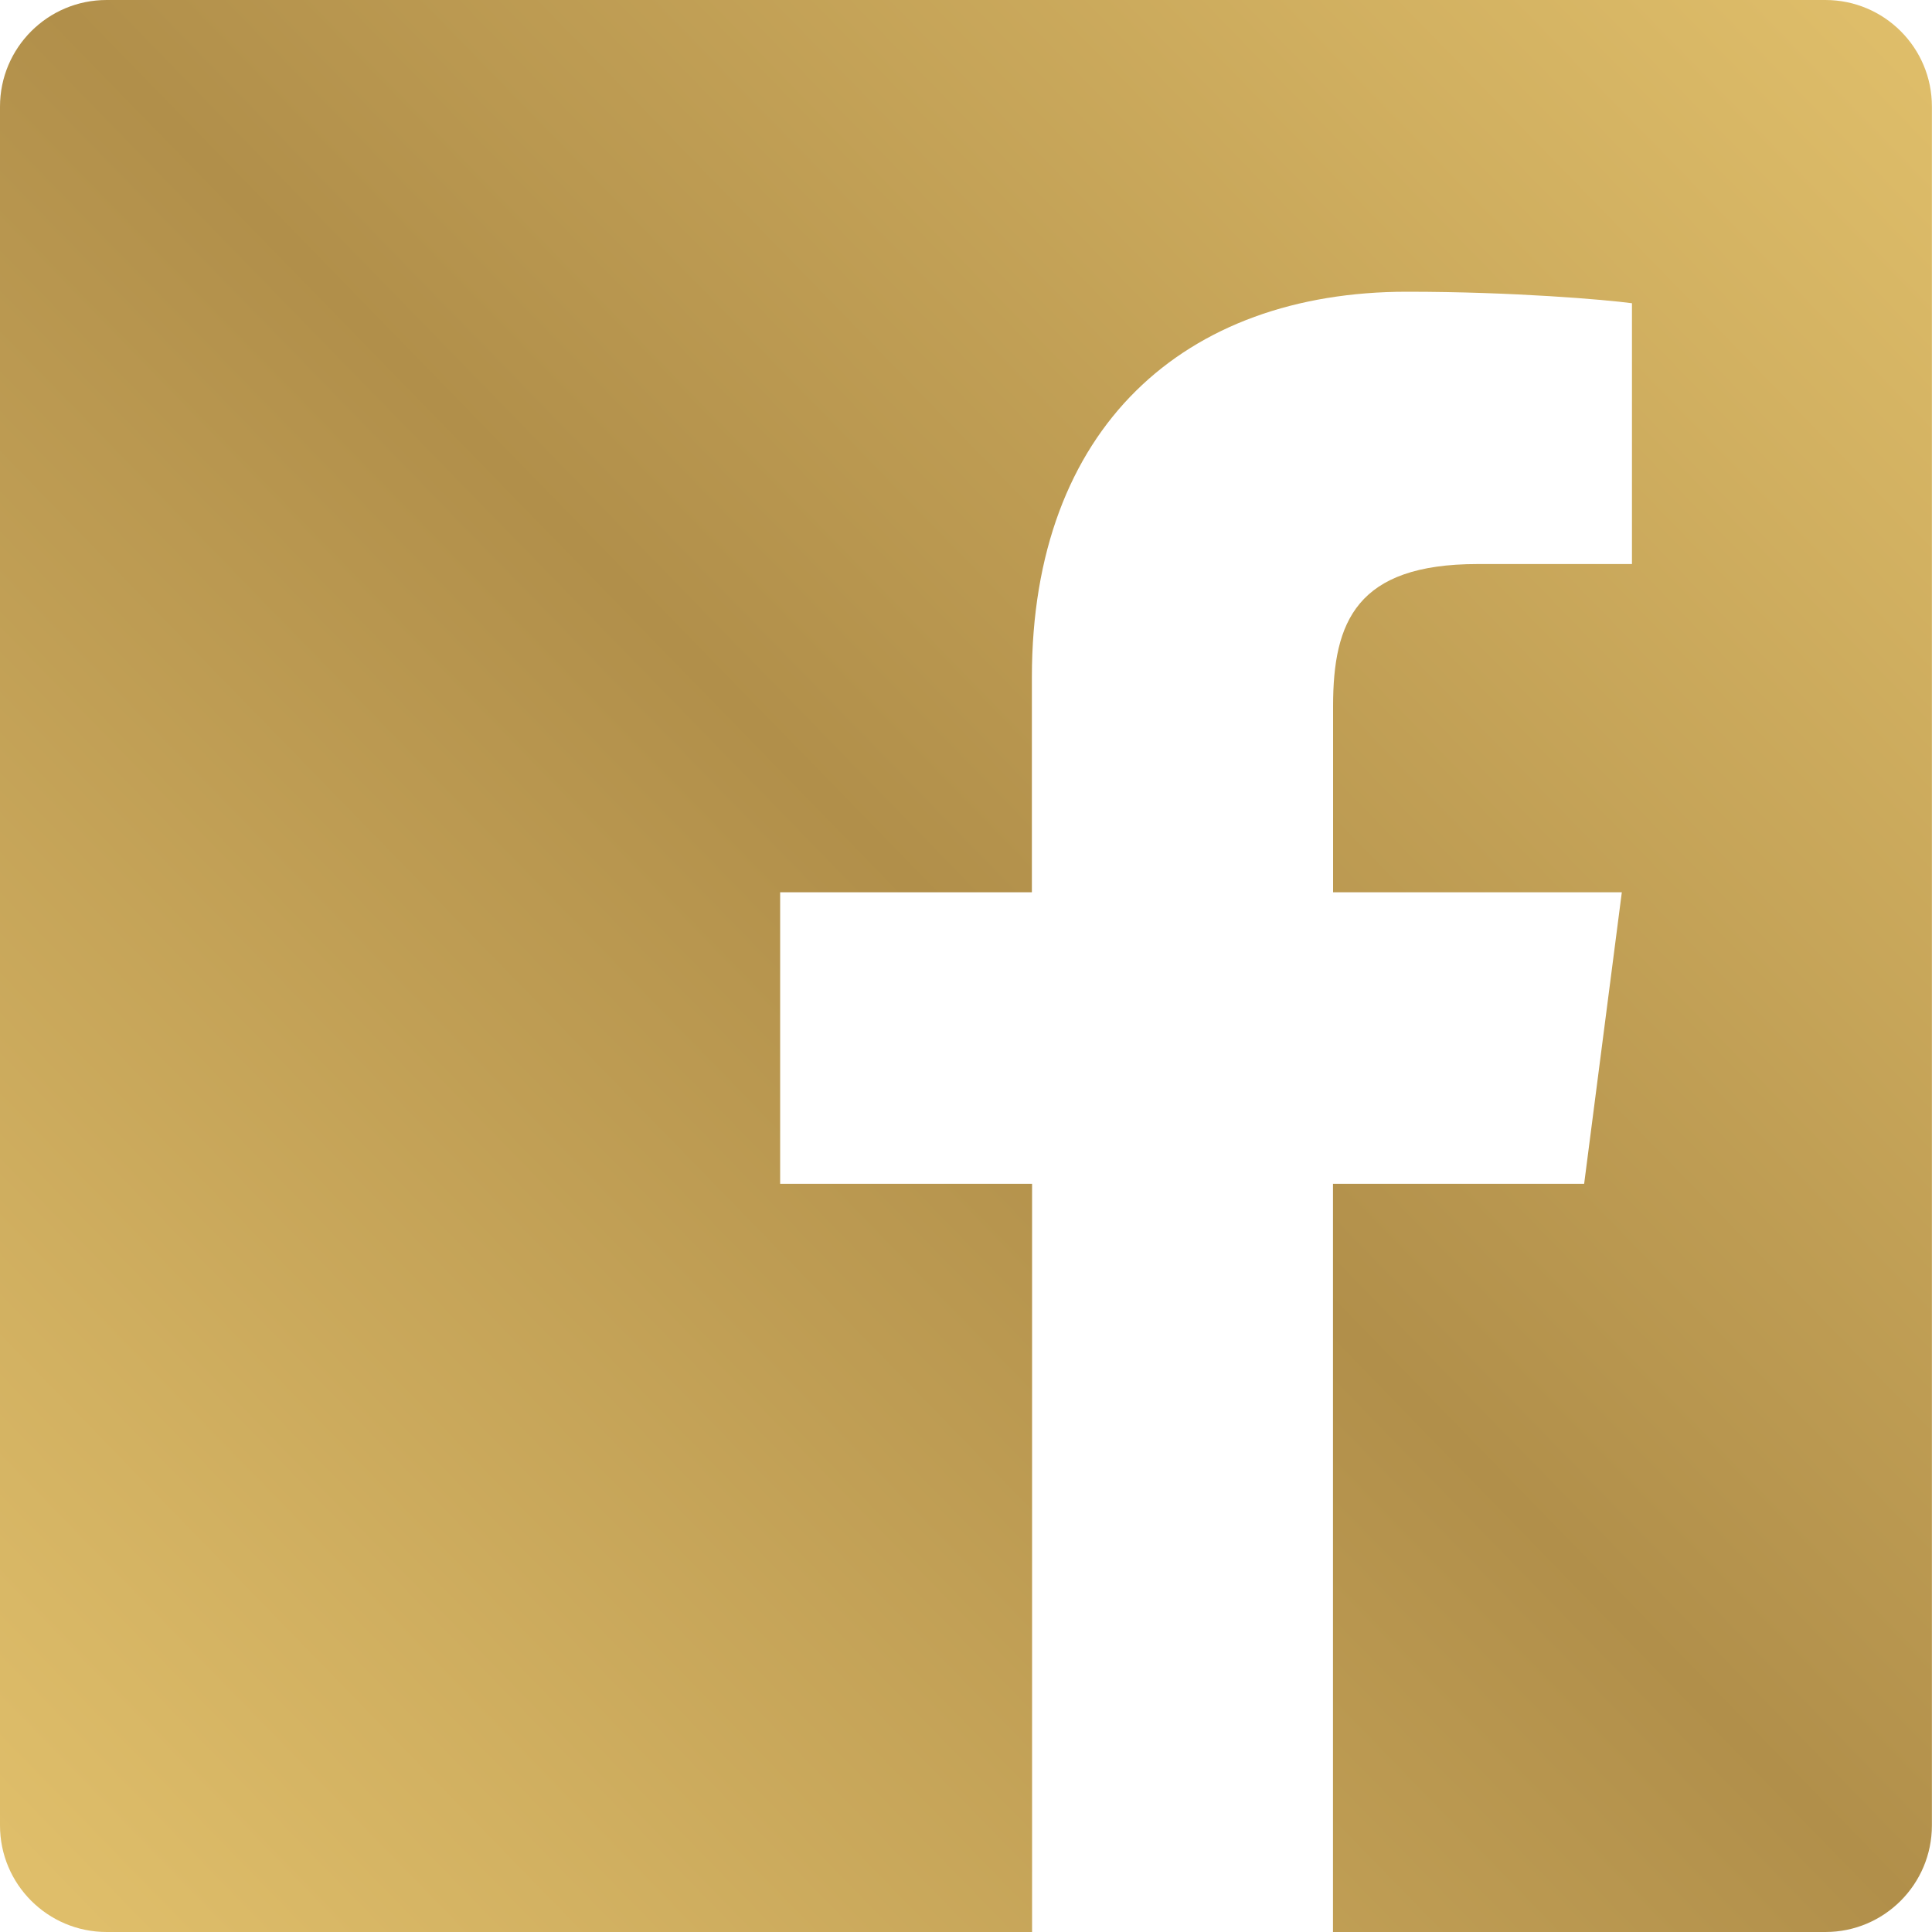 <svg width="20" height="20" viewBox="0 0 20 20" fill="none" xmlns="http://www.w3.org/2000/svg">
<path d="M18.896 0H1.104C0.494 0 0 0.494 0 1.104V18.897C0 19.506 0.494 20 1.104 20H10.684V12.255H8.076V9.237H10.682V7.01C10.682 4.427 12.26 3.02 14.565 3.02C15.669 3.02 16.617 3.102 16.894 3.139V5.839H15.296C14.042 5.839 13.8 6.436 13.8 7.309V9.237H16.789L16.399 12.255H13.799V20H18.897C19.505 20 19.999 19.506 19.999 18.896V1.104C20 0.494 19.506 0 18.896 0Z" fill="url(#paint0_linear_1_3)"/>
<defs>
<linearGradient id="paint0_linear_1_3" x1="0.5" y1="19.5" x2="20" y2="0.5" gradientUnits="userSpaceOnUse">
<stop stop-color="#DFBE6A"/>
<stop offset="0.5" stop-color="#B18F4A"/>
<stop offset="1" stop-color="#DFBE6A"/>
</linearGradient>
</defs>
</svg>
